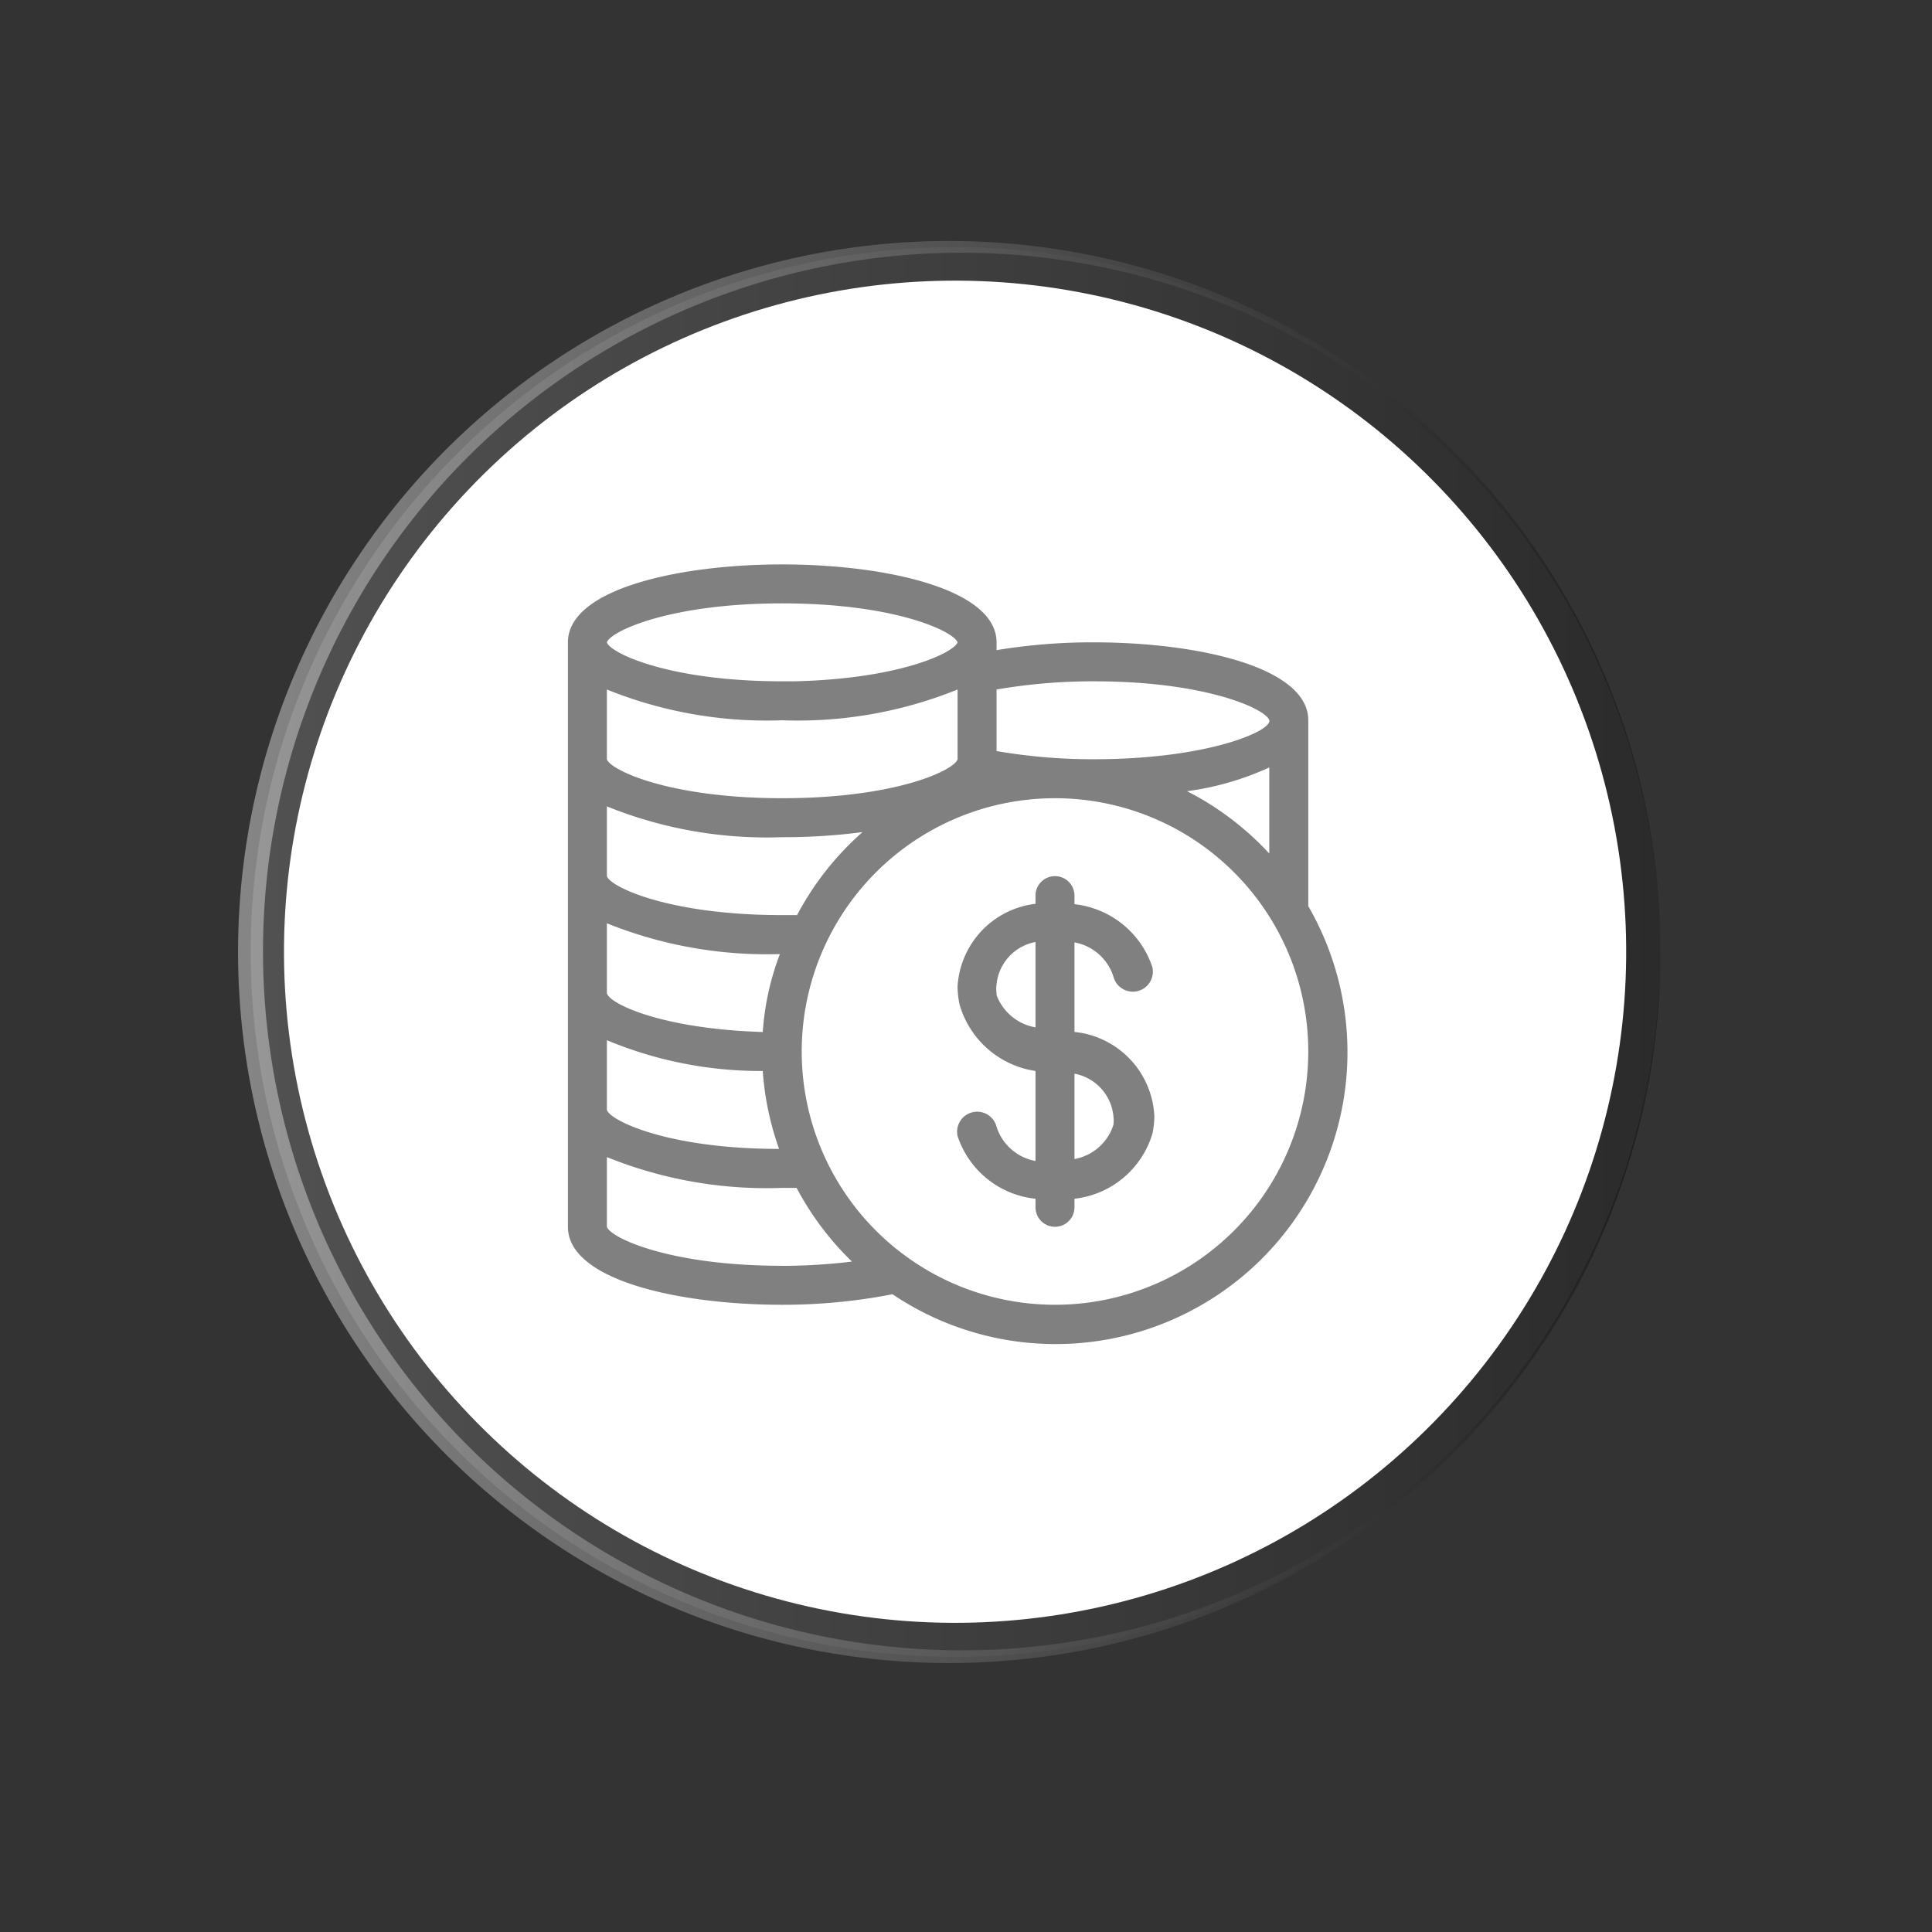 <svg id="Componente_20_1" data-name="Componente 20 – 1" xmlns="http://www.w3.org/2000/svg" xmlns:xlink="http://www.w3.org/1999/xlink" width="215" height="215" viewBox="0 0 215 215">
  <rect x="0" y="0" width="215" height="215" fill="#333333" stroke="none"/>
  <defs>
    <style>
      .cls-1 {
        opacity: 0.15;
        fill: url(#linear-gradient);
      }

      .cls-2 {
        fill: #fff;
      }

      .cls-3 {
        opacity: 0.4;
        fill: url(#linear-gradient-2);
      }

      .cls-4 {
        fill: gray;
      }

      .cls-5 {
        fill: none;
      }
    </style>
    <linearGradient id="linear-gradient" y1="0.5" x2="1" y2="0.5" gradientUnits="objectBoundingBox">
      <stop offset="0" stop-color="#fff"/>
      <stop offset="1"/>
    </linearGradient>
    <linearGradient id="linear-gradient-2" x1="0" y1="0.5" x2="1.008" y2="0.5" xlink:href="#linear-gradient"/>
  </defs>
  <g id="Componente_12_1" data-name="Componente 12 – 1" transform="translate(16.2 15.81)">
    <ellipse id="Elipse_7" data-name="Elipse 7" class="cls-1" cx="78.433" cy="78.433" rx="78.433" ry="78.433" transform="translate(11.698 11.698)"/>
    <ellipse id="Elipse_8" data-name="Elipse 8" class="cls-2" cx="74.698" cy="74.698" rx="74.698" ry="74.698" transform="matrix(0.234, -0.972, 0.972, 0.234, 0, 145.23)"/>
    <path id="Caminho_31" data-name="Caminho 31" class="cls-3" d="M409.119,289.8a78.416,78.416,0,0,1-22.84,55.592,79.125,79.125,0,1,1,0-111.184,78.424,78.424,0,0,1,22.84,55.592Zm0,0a77.765,77.765,0,0,0-133.11-54.677A77.787,77.787,0,0,0,386.014,345.127a78.232,78.232,0,0,0,23.1-55.329Z" transform="translate(-240.556 -199.667)"/>
    <path id="Caminho_165" data-name="Caminho 165" class="cls-4" d="M84.39,40.029V19.345c0-5.941-12.358-8.673-23.85-8.673A65.045,65.045,0,0,0,49.7,11.54v-.867C49.7,4.732,37.341,2,25.85,2S2,4.732,2,10.673V75.717c0,5.941,12.358,8.673,23.85,8.673a63.742,63.742,0,0,0,12.272-1.171A32.479,32.479,0,0,0,84.39,40.029ZM70.9,27.237a31.829,31.829,0,0,0,9.15-2.645v9.583A32.739,32.739,0,0,0,70.9,27.237ZM25.85,19.345A47.4,47.4,0,0,0,45.363,15.92v7.762c-.347,1.214-6.851,4.336-19.513,4.336S6.683,24.852,6.336,23.682V15.92A47.4,47.4,0,0,0,25.85,19.345Zm-.26,26.018a29.964,29.964,0,0,0-1.908,8.673C12.407,53.689,6.553,50.87,6.336,49.7V41.937A47.7,47.7,0,0,0,25.59,45.363ZM6.336,62.708V54.946a44.317,44.317,0,0,0,17.345,3.426A32.479,32.479,0,0,0,25.5,67.045C13.1,67.045,6.683,63.879,6.336,62.708ZM27.5,41.027H25.85c-12.662,0-19.166-3.165-19.513-4.336V28.928A47.4,47.4,0,0,0,25.85,32.354a67.212,67.212,0,0,0,8.933-.564A32.652,32.652,0,0,0,27.5,41.027ZM60.54,15.009c12.705,0,19.21,3.166,19.513,4.336s-6.808,4.336-19.513,4.336A63.267,63.267,0,0,1,49.7,22.771V15.92a63.266,63.266,0,0,1,10.841-.911ZM25.85,6.336c12.575,0,19.08,3.122,19.513,4.336-.434,1.171-6.5,4.076-18.169,4.336H25.85c-12.662,0-19.166-3.166-19.513-4.336h0C6.683,9.5,13.188,6.336,25.85,6.336Zm0,73.717c-12.662,0-19.166-3.165-19.513-4.336V67.955A47.4,47.4,0,0,0,25.85,71.381h1.6a32.522,32.522,0,0,0,6.158,8.2,63.614,63.614,0,0,1-7.762.477ZM56.2,84.39A28.186,28.186,0,1,1,84.39,56.2,28.186,28.186,0,0,1,56.2,84.39Z" transform="translate(45 45)"/>
    <path id="Caminho_166" data-name="Caminho 166" class="cls-4" d="M25.057,27.345V17.372a5.594,5.594,0,0,1,4.336,3.816,2.23,2.23,0,0,0,4.336-1.041,10.32,10.32,0,0,0-8.673-7.025v-.954a2.168,2.168,0,0,0-4.336,0v.911a9.843,9.843,0,0,0-8.673,9.193,10.017,10.017,0,0,0,.217,1.995,10.364,10.364,0,0,0,8.456,7.415V41.7a5.594,5.594,0,0,1-4.336-3.816,2.23,2.23,0,0,0-4.336,1.041A10.234,10.234,0,0,0,20.72,45.9v.954a2.168,2.168,0,0,0,4.336,0V45.9a10.234,10.234,0,0,0,8.673-7.242,9.887,9.887,0,0,0,.217-1.908,9.887,9.887,0,0,0-8.889-9.41Zm-8.673-4.336a3.382,3.382,0,0,1,0-.954,5.334,5.334,0,0,1,4.336-4.727v9.5a5.637,5.637,0,0,1-4.336-3.6ZM29.393,37.666a5.594,5.594,0,0,1-4.336,3.816v-9.5a5.334,5.334,0,0,1,4.336,4.77A3.555,3.555,0,0,1,29.393,37.666Z" transform="translate(78.315 71.69)"/>
  </g>
  <rect id="Retângulo_119" data-name="Retângulo 119" class="cls-5" width="215" height="215"/>
</svg>
